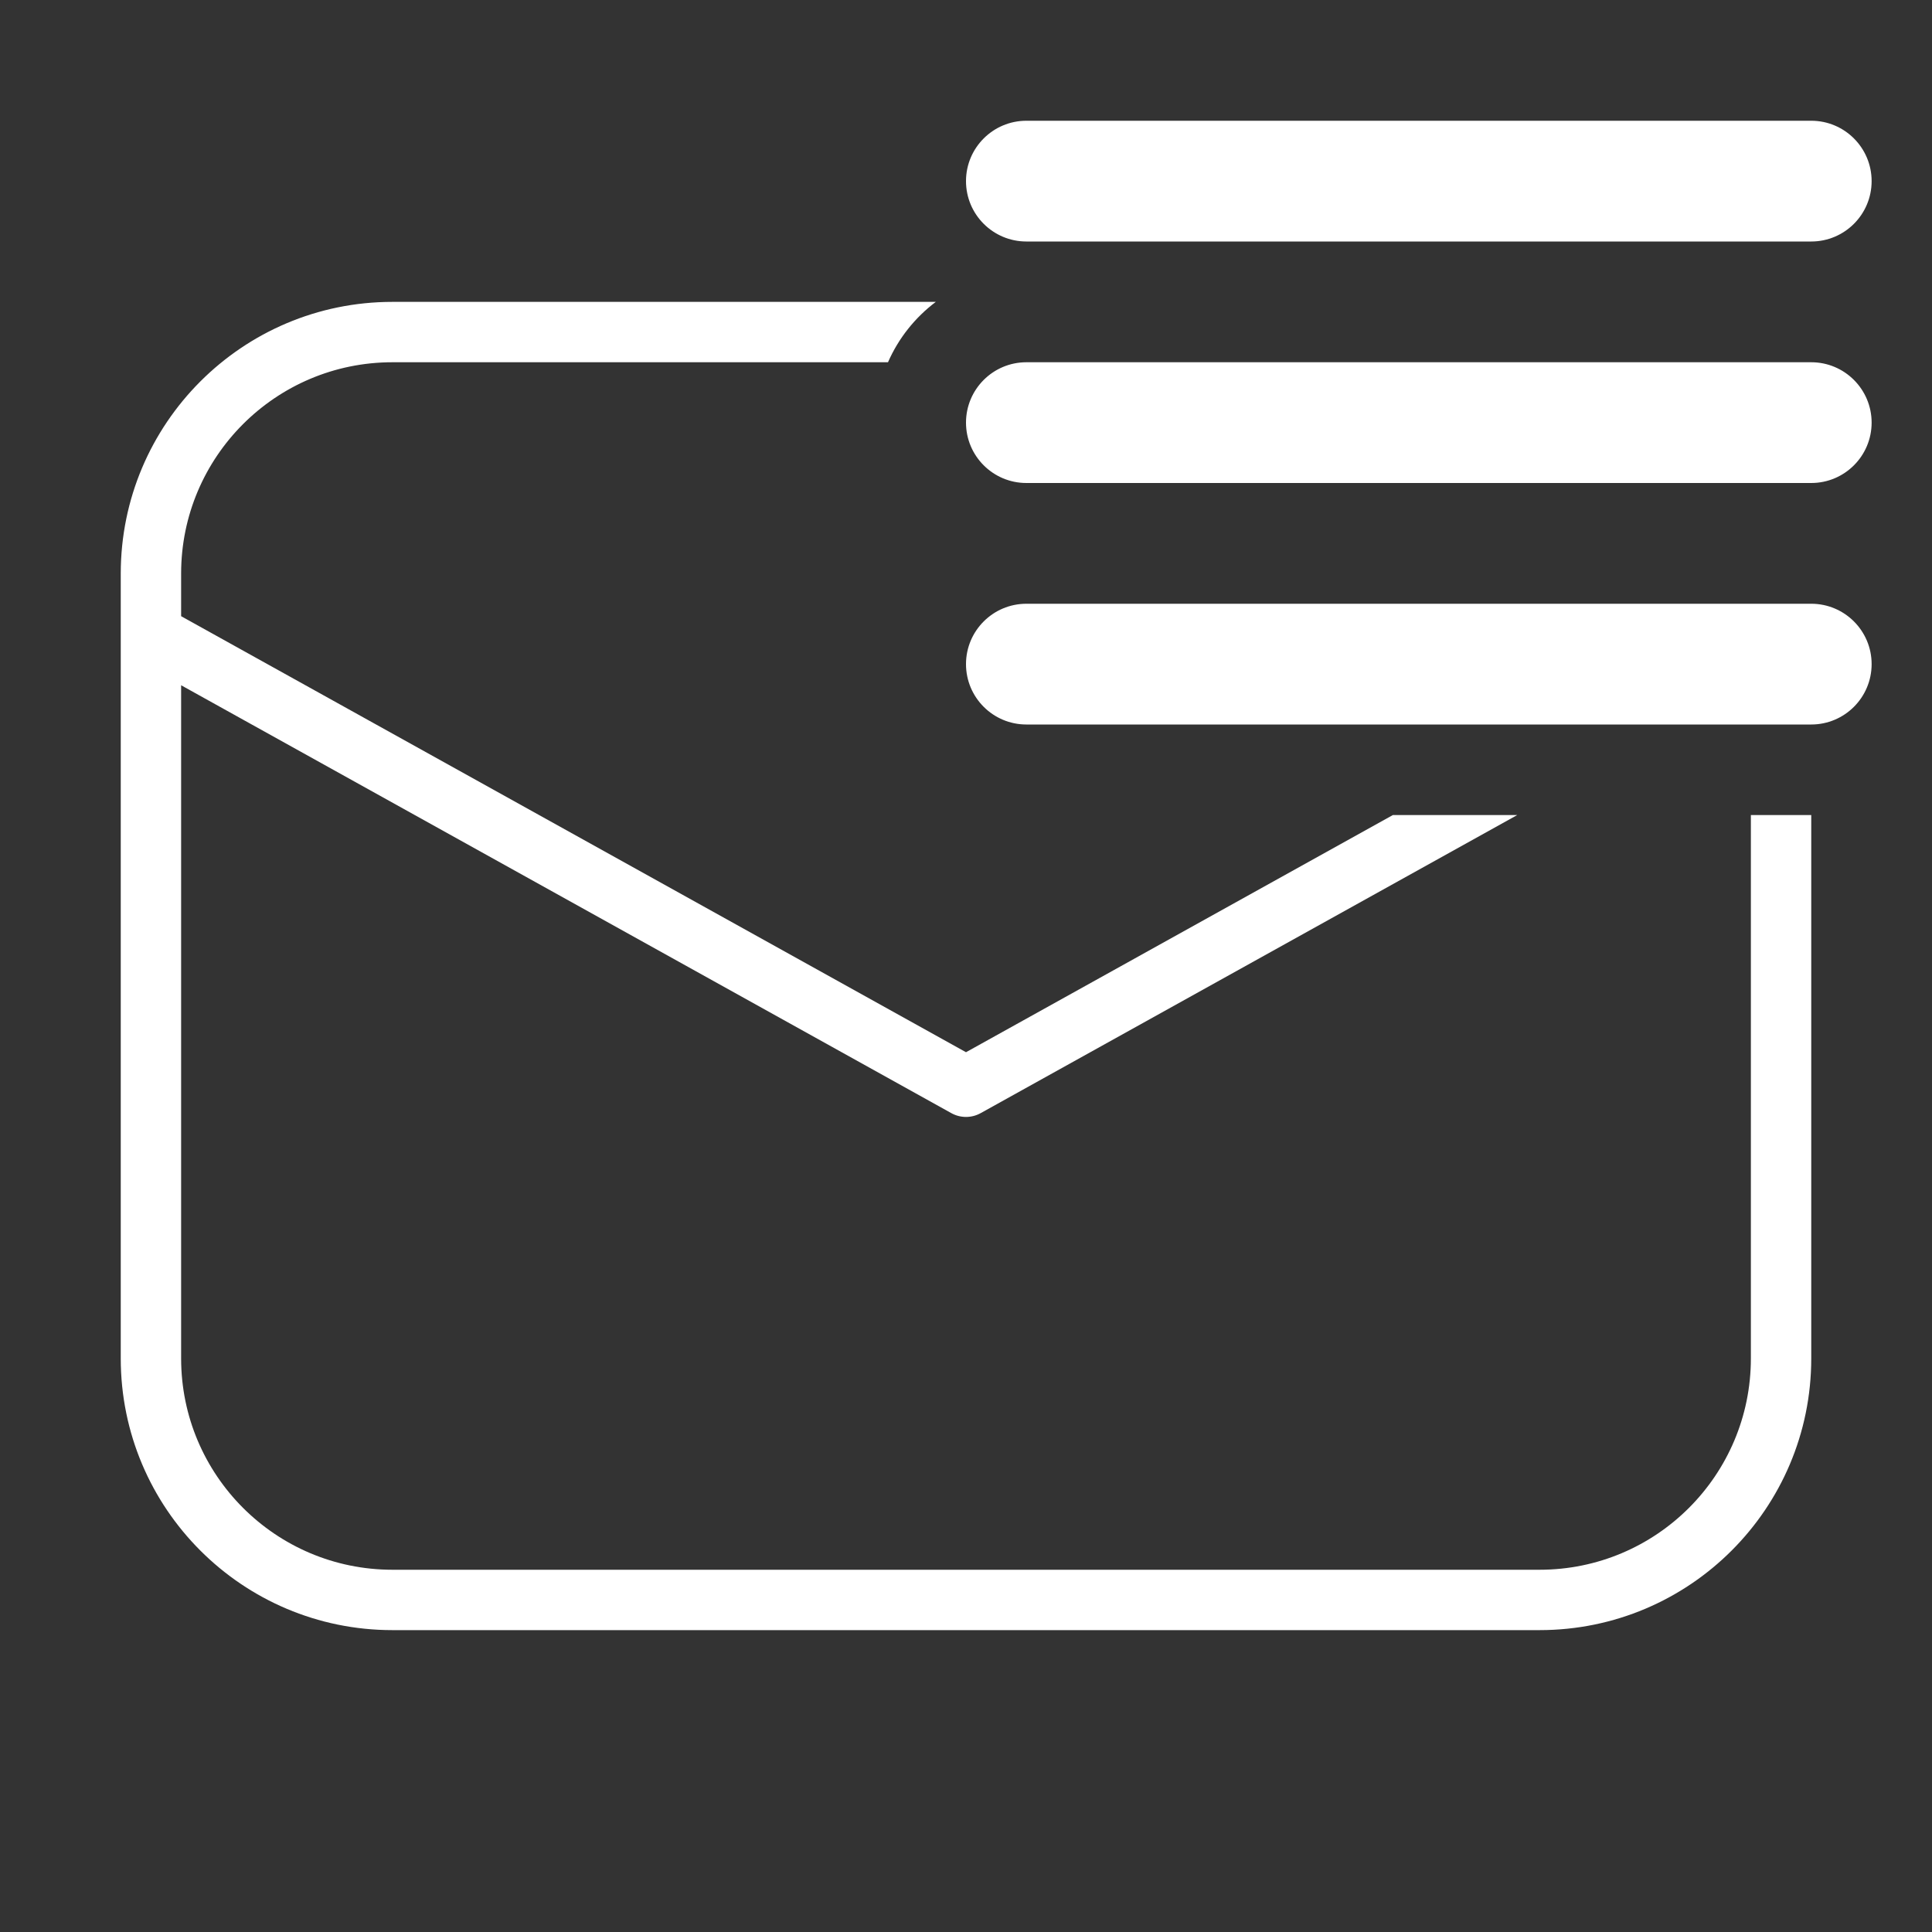 <svg width="32" height="32" viewBox="0 0 32 32" fill="none" xmlns="http://www.w3.org/2000/svg">
<rect x="0" y="0" width="32" height="32" fill="#333333" stroke="none"/>
<path d="M17 2C16.448 2 16 2.448 16 3C16 3.552 16.448 4 17 4H30C30.552 4 31 3.552 31 3C31 2.448 30.552 2 30 2H17ZM17 6C16.448 6 16 6.448 16 7C16 7.552 16.448 8 17 8H30C30.552 8 31 7.552 31 7C31 6.448 30.552 6 30 6H17ZM16 11C16 10.448 16.448 10 17 10H30C30.552 10 31 10.448 31 11C31 11.552 30.552 12 30 12H17C16.448 12 16 11.552 16 11ZM6.5 5H15.5C15.157 5.258 14.882 5.602 14.708 6H6.5C4.567 6 3 7.567 3 9.5V10.206L16 17.428L23.07 13.5H25.13L16.243 18.437C16.092 18.521 15.908 18.521 15.757 18.437L3 11.35V22.5C3 24.433 4.567 26 6.5 26H25.5C27.433 26 29 24.433 29 22.5V13.5H30L30 22.5C30 24.985 27.985 27 25.5 27H6.5C4.015 27 2 24.985 2 22.5V10.509C2 10.503 2 10.496 2 10.49V9.5C2 7.015 4.015 5 6.5 5Z" fill="#ffffff"/>
</svg>
